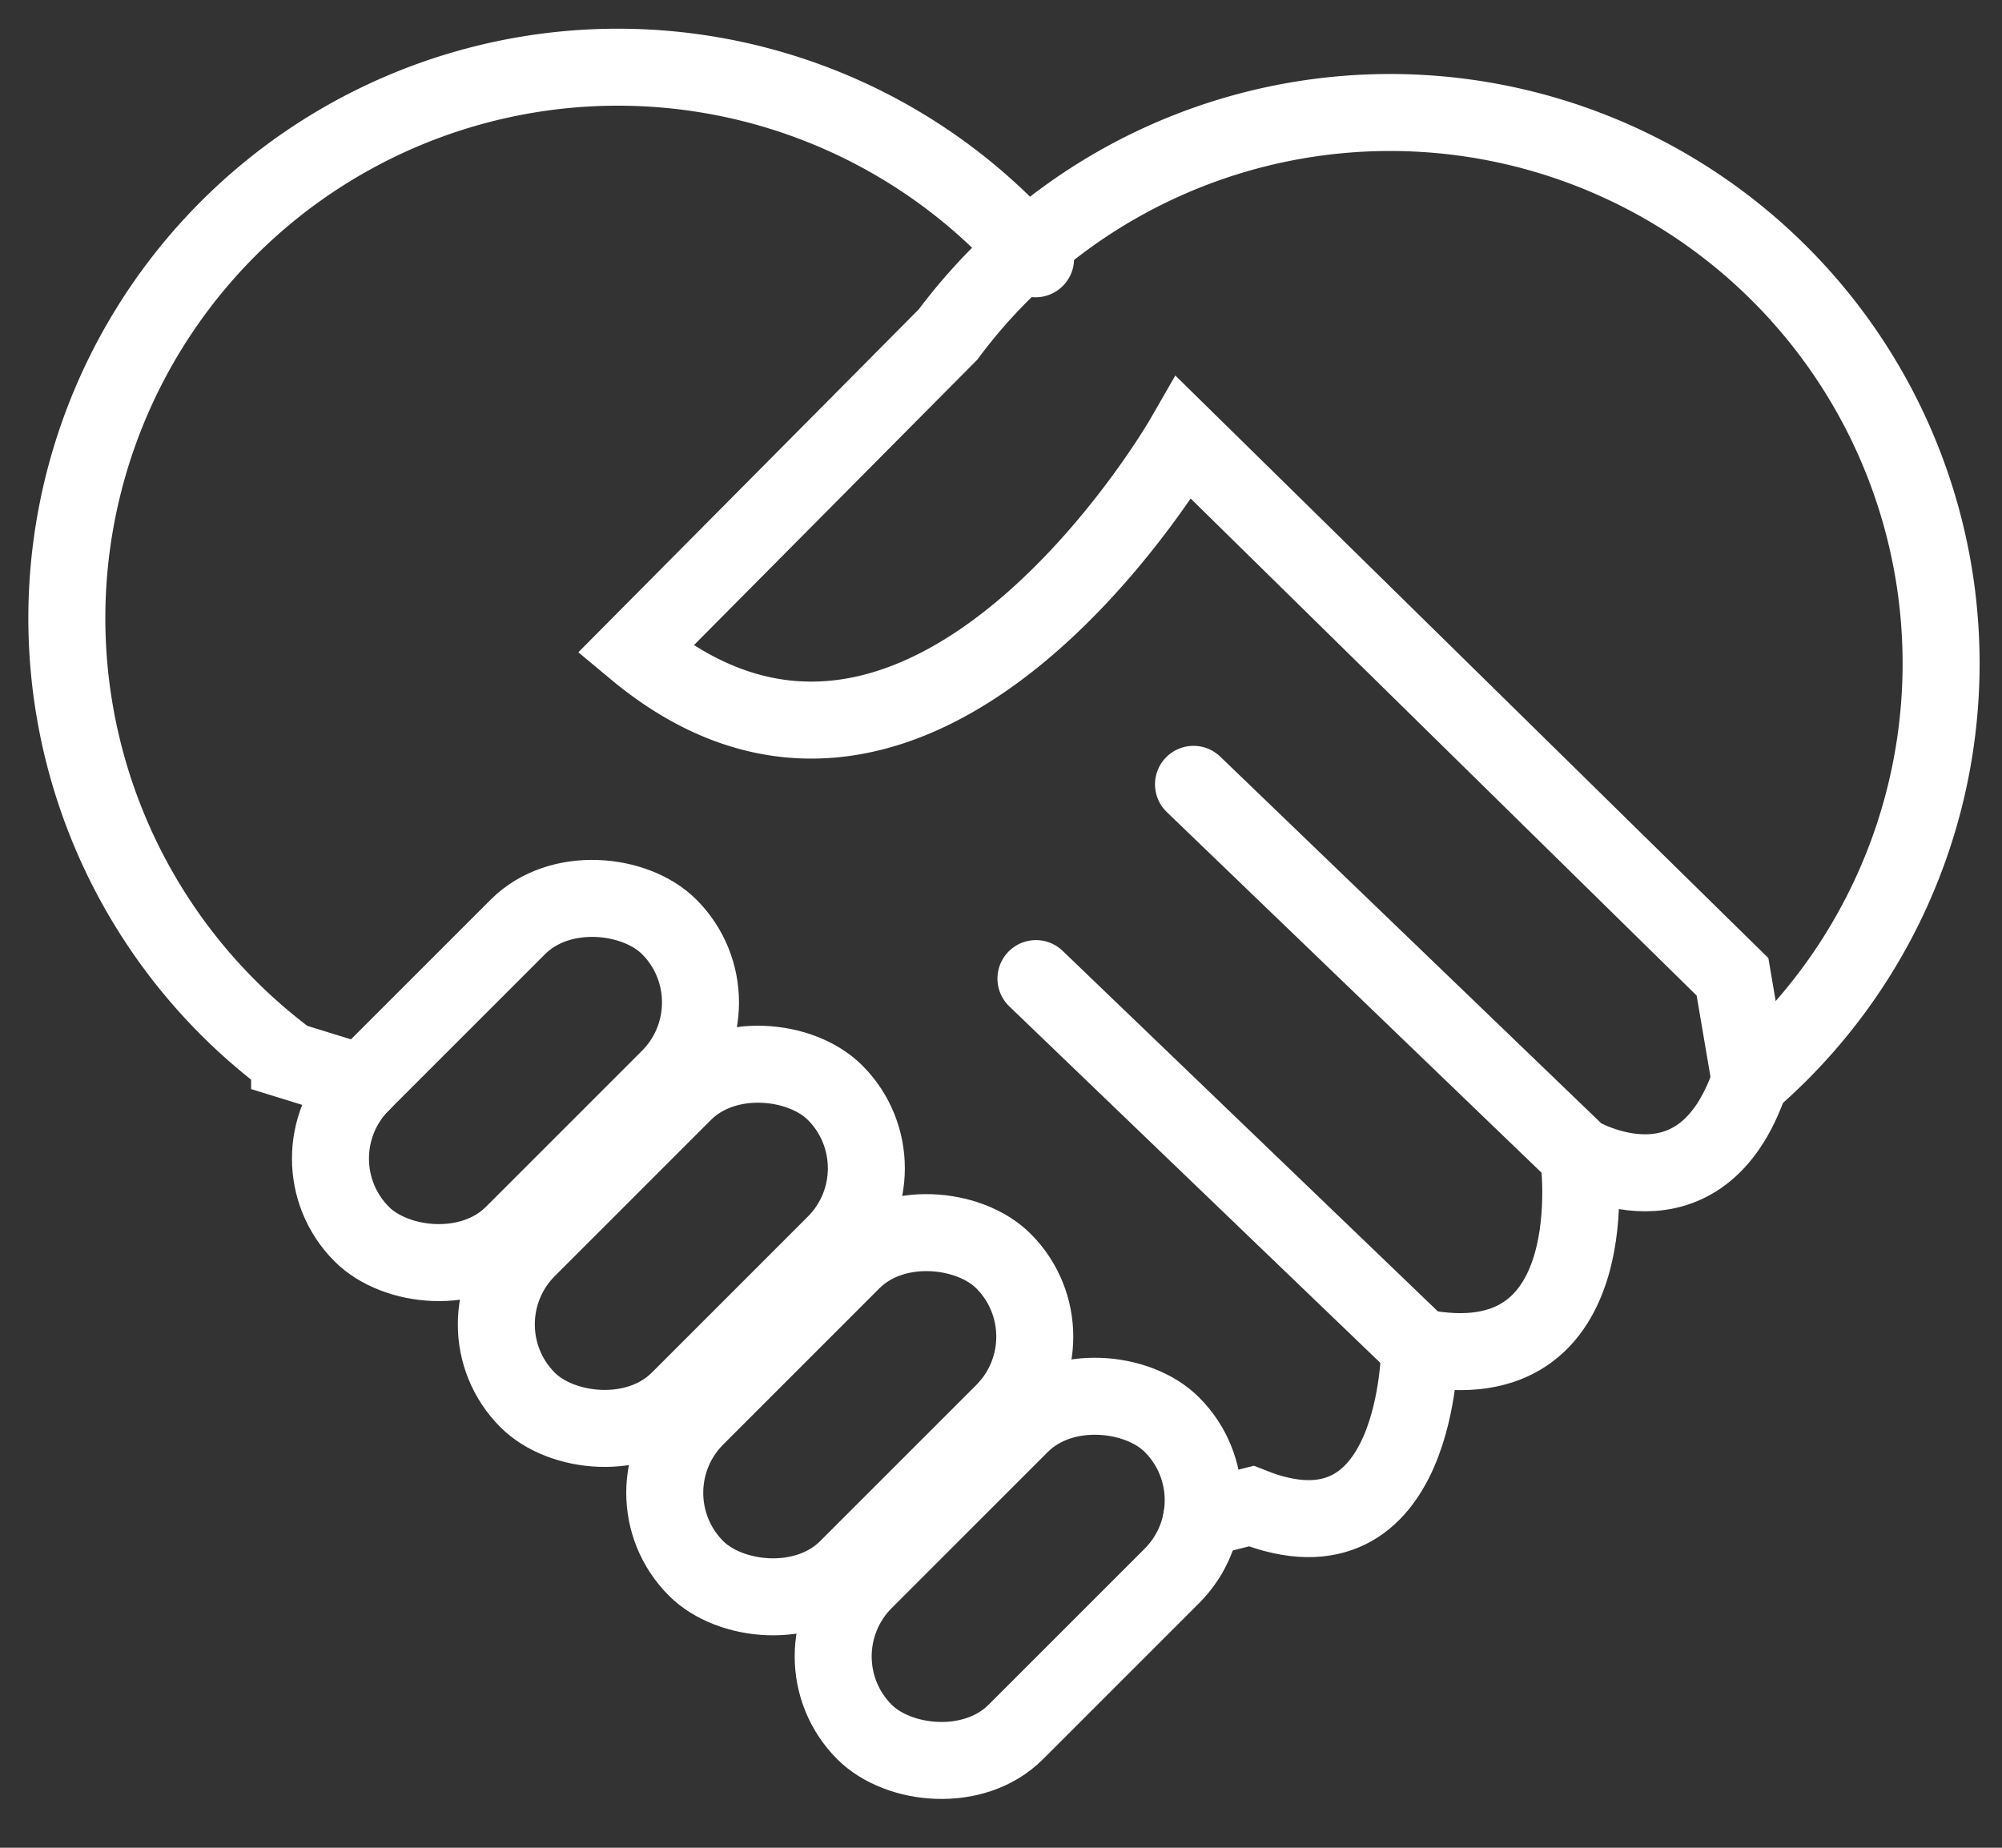 <svg id="Layer_2" data-name="Layer 2" xmlns="http://www.w3.org/2000/svg" viewBox="0 0 416 384"><rect x="0" y="0" width="416" height="384" fill="#333333" stroke="none"/><defs><style>.cls-1{fill:none;stroke:#fff;stroke-linecap:round;stroke-miterlimit:10;stroke-width:16px;}</style></defs><title>heart-hands</title><path class="cls-1" d="M363.67,224.55A114.5,114.5,0,1,0,197,69.51L132,135c60,50,114-44,114-44L360,203Z"/><path class="cls-1" d="M248,163l80,77s25.34,15.1,35.67-15.45"/><path class="cls-1" d="M328,240s7,48-33,40l-79.74-76.63"/><rect class="cls-1" x="61.95" y="202.33" width="90.33" height="44.44" rx="22.22" ry="22.22" transform="translate(-127.41 141.51) rotate(-45)"/><rect class="cls-1" x="96.41" y="236.79" width="90.33" height="44.44" rx="22.22" ry="22.22" transform="translate(-141.68 175.97) rotate(-45)"/><rect class="cls-1" x="131.41" y="271.79" width="90.33" height="44.44" rx="22.22" ry="22.22" transform="translate(-156.18 210.97) rotate(-45)"/><rect class="cls-1" x="166.41" y="305.79" width="90.33" height="44.44" rx="22.22" ry="22.22" transform="translate(-169.97 245.68) rotate(-45)"/><path class="cls-1" d="M75.18,225.07l-15-4.64a114.5,114.5,0,1,1,155-166.65"/><path class="cls-1" d="M249.68,315.6L260,313c35,14,35-33,35-33"/></svg>